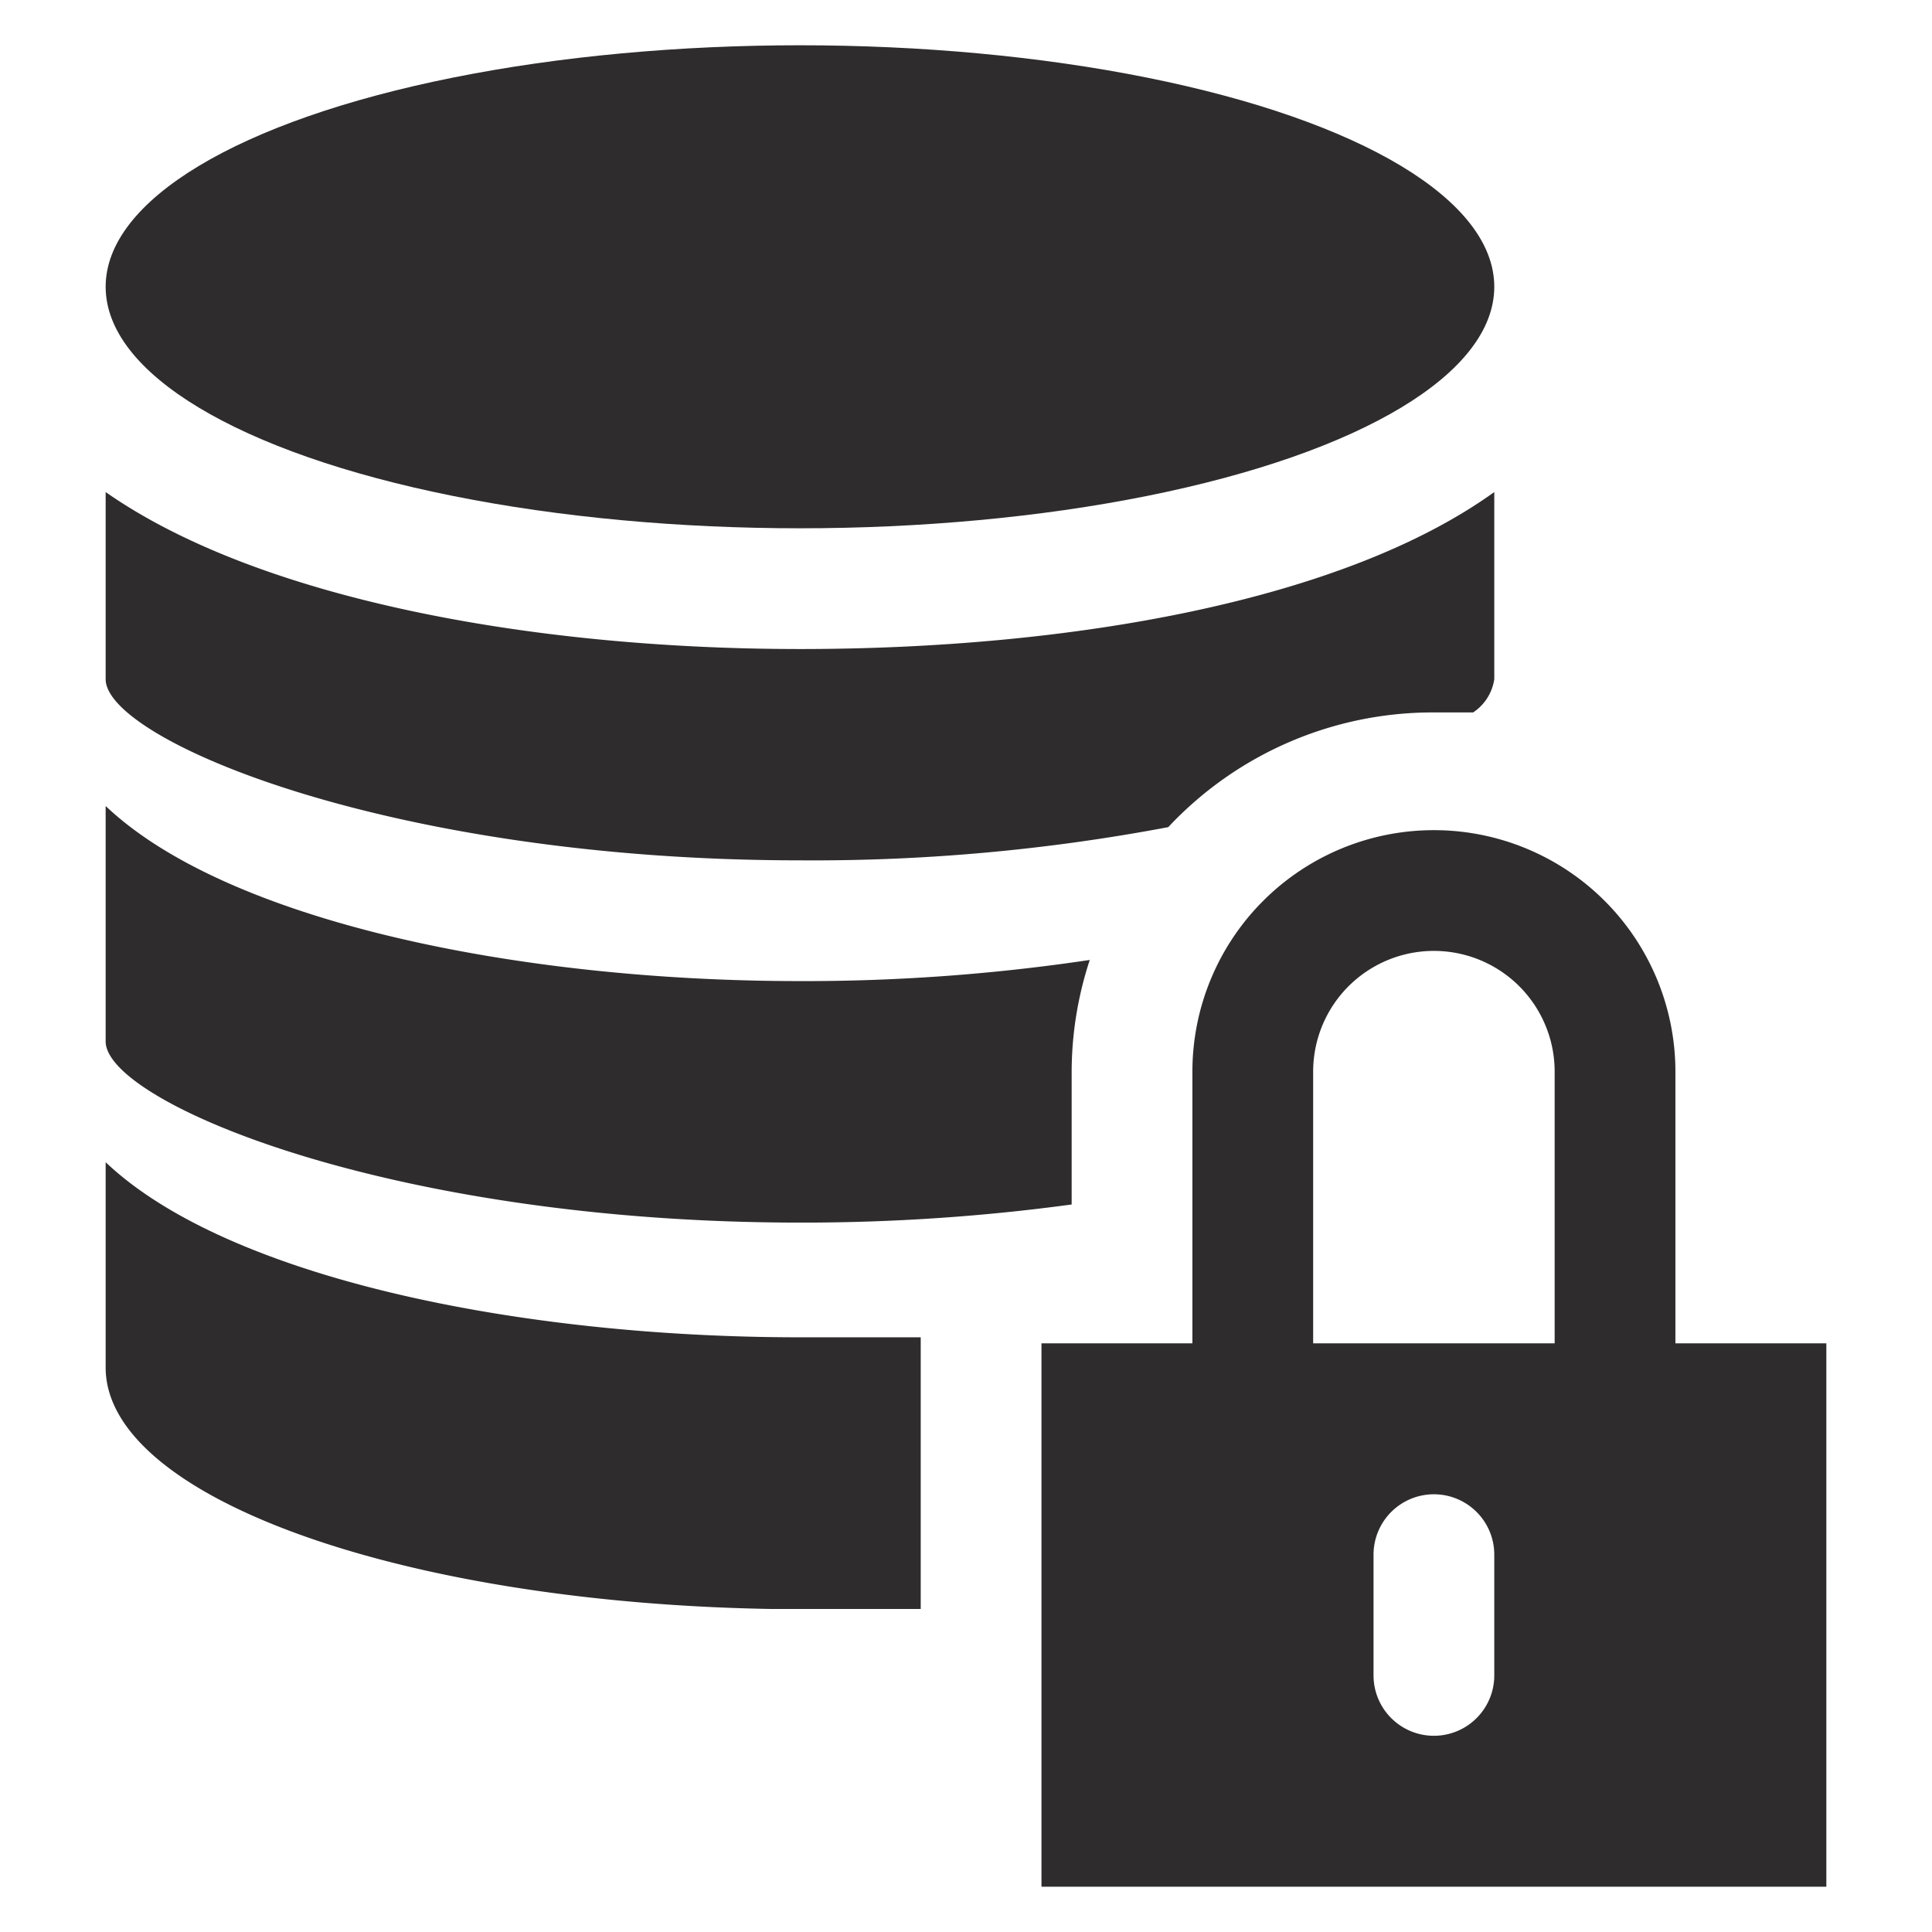 <svg viewBox="0 0 64 64" xmlns="http://www.w3.org/2000/svg"><g fill="#2e2c2d"><path d="m55.5 44.5v-9a8 8 0 1 0 -16 0v9h-5v18h26v-18zm-6 11a2 2 0 1 1 -4 0v-4a2 2 0 1 1 4 0zm2-11h-8v-9a4 4 0 1 1 8 0z"/><path d="m26.5 28.5a63.4 63.4 0 0 0 12.2-1.1 12 12 0 0 1 8.8-3.8h1.3a1.6 1.6 0 0 0 .7-1.1v-6.2c-5 3.6-14 5.2-23 5.2s-18-1.7-23-5.2v6.2c0 2 9.4 6 23 6z"/><ellipse cx="26.5" cy="9.5" rx="23" ry="8"/><path d="m30.5 44.5v-.2h-4c-9.4 0-19-2-23-5.8v6.8c0 4.3 9.8 7.8 22.1 8h4.9zm-4-4a66.2 66.2 0 0 0 9-.6v-4.4a11.9 11.9 0 0 1 .6-3.7 64 64 0 0 1 -9.6.7c-9.4 0-19-2-23-5.8v7.8c0 2 9.4 6 23 6z"/></g></svg>
